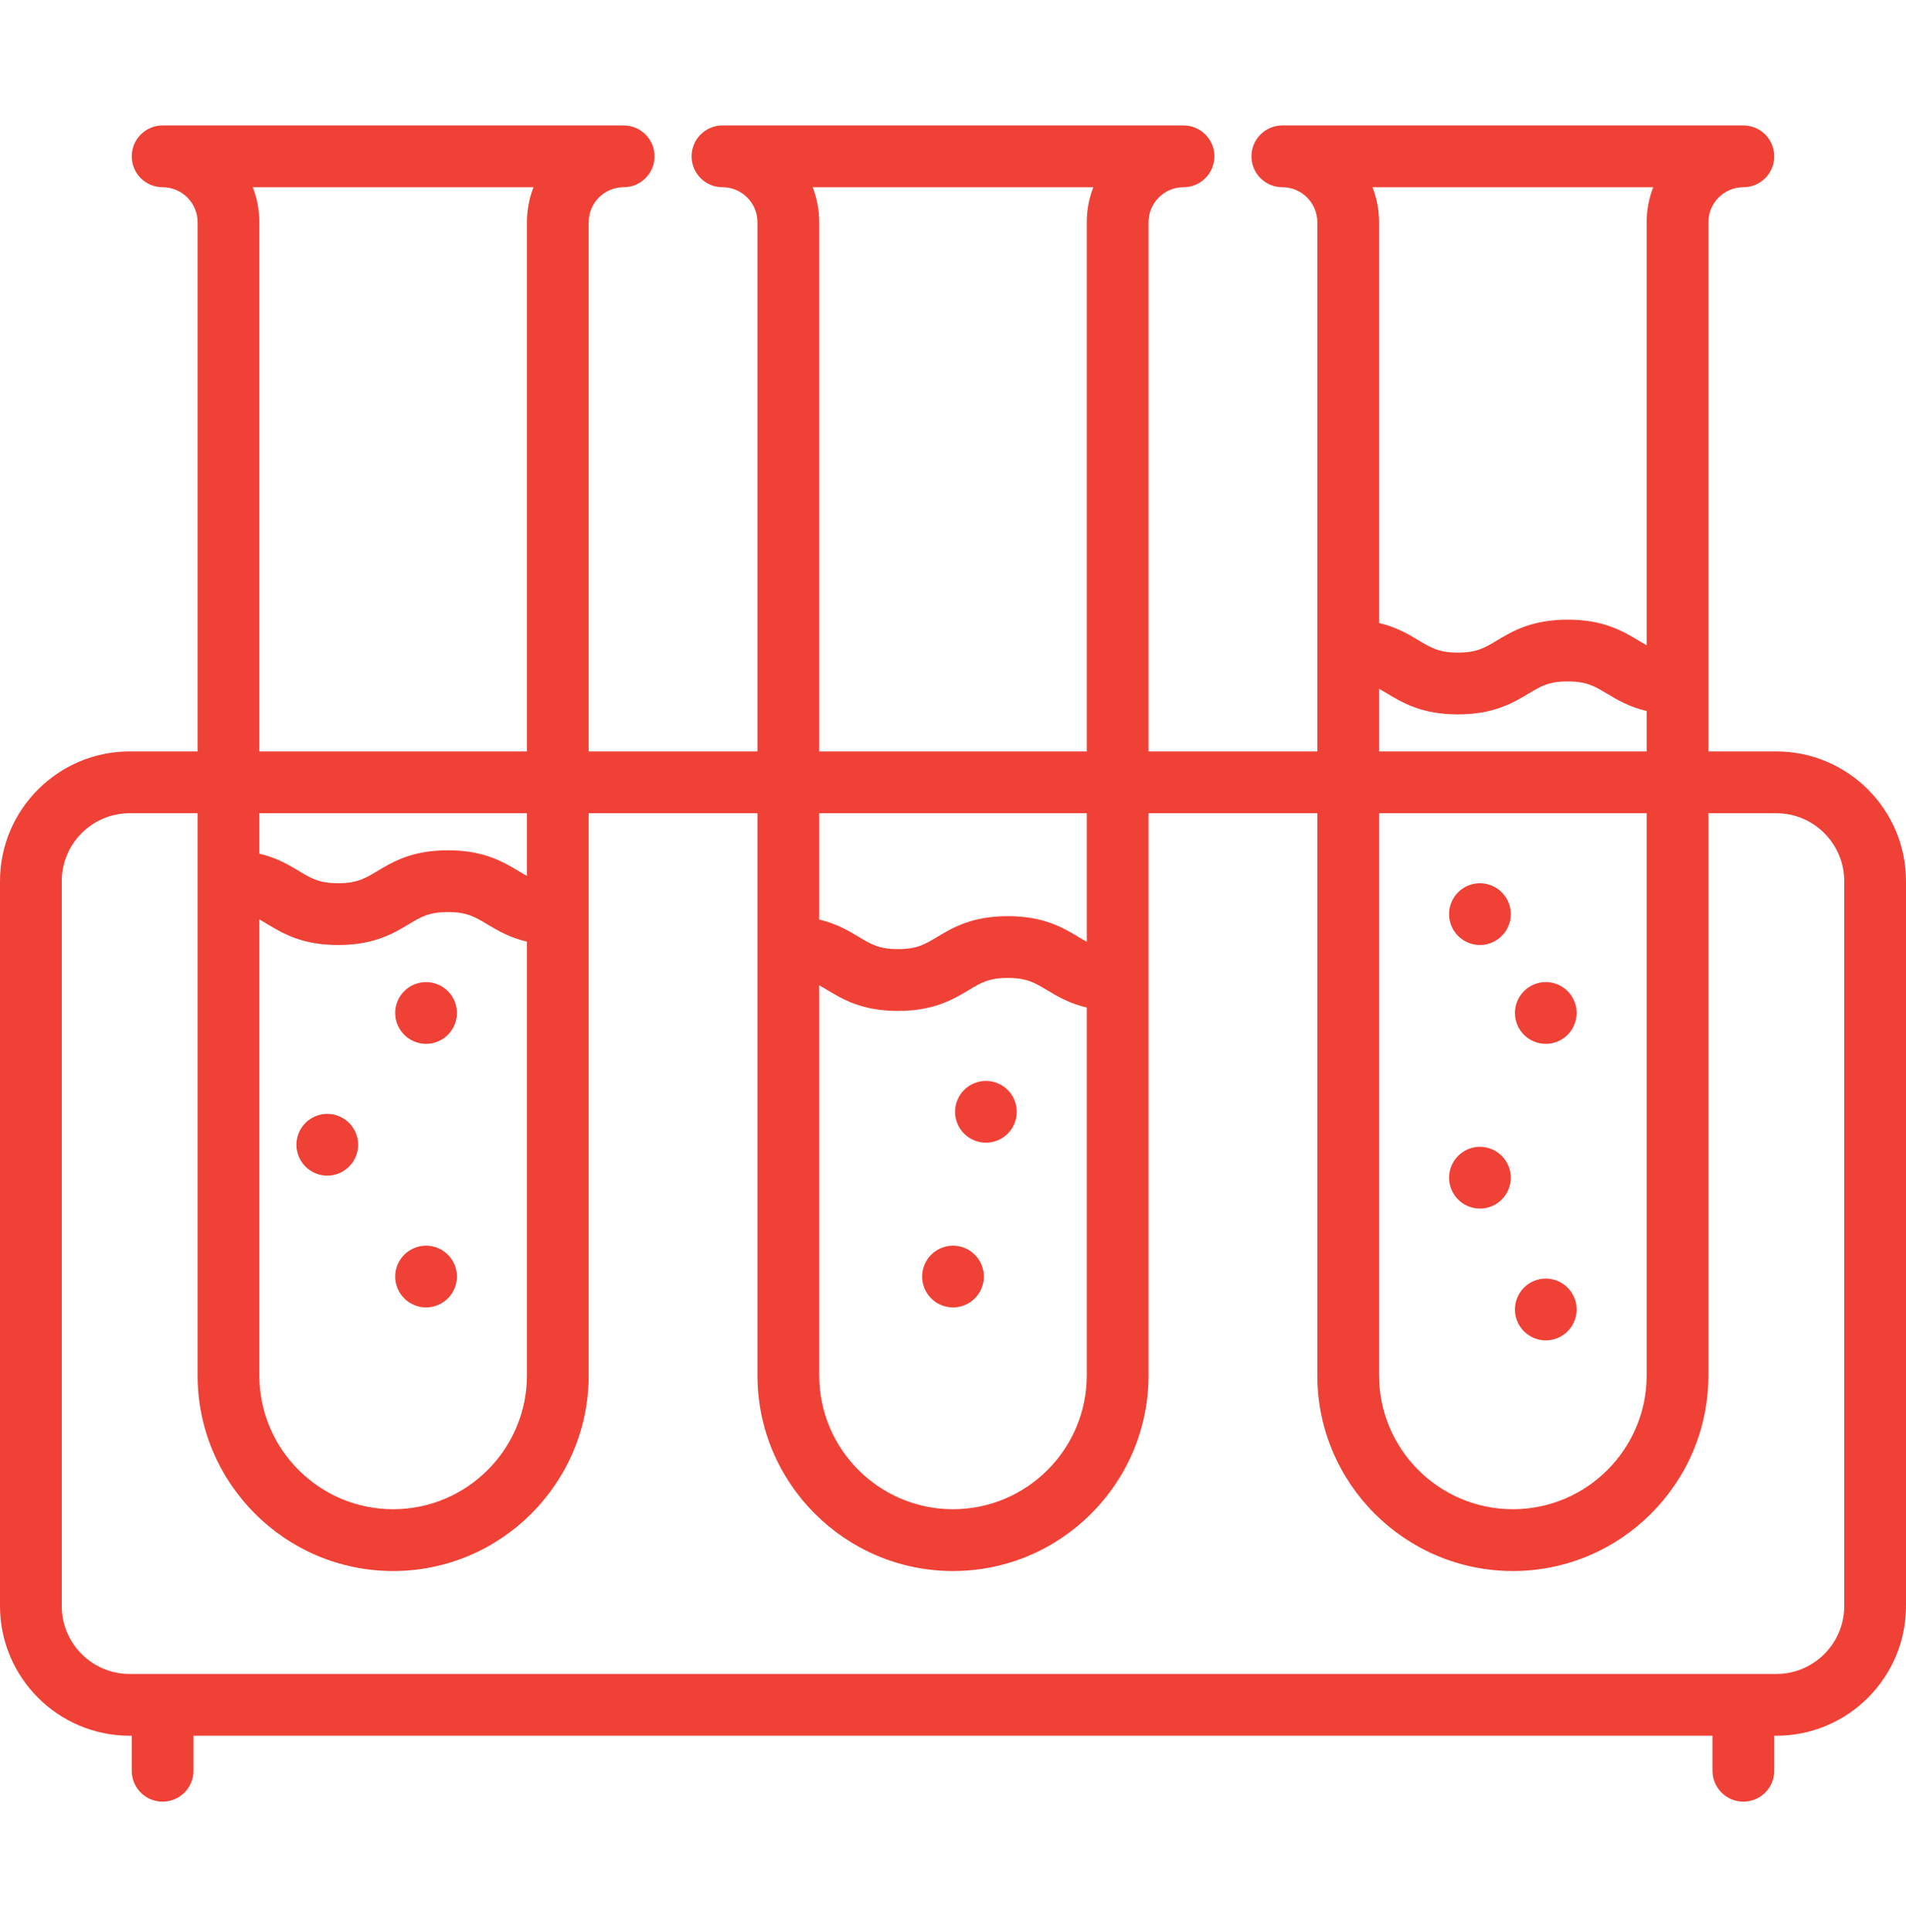 <svg width="76" height="77" viewBox="0 0 76 77" fill="none" xmlns="http://www.w3.org/2000/svg">
<path d="M16.989 41.605C17.313 41.605 17.631 41.474 17.859 41.244C18.089 41.016 18.22 40.699 18.22 40.374C18.22 40.05 18.089 39.732 17.859 39.504C17.631 39.274 17.313 39.143 16.989 39.143C16.666 39.143 16.347 39.274 16.119 39.504C15.889 39.732 15.758 40.05 15.758 40.374C15.758 40.699 15.889 41.016 16.119 41.244C16.347 41.474 16.666 41.605 16.989 41.605Z" fill="#EF4136"/>
<path d="M13.05 46.858C13.373 46.858 13.691 46.726 13.92 46.496C14.149 46.268 14.281 45.95 14.281 45.626C14.281 45.303 14.149 44.985 13.92 44.756C13.691 44.527 13.373 44.395 13.05 44.395C12.726 44.395 12.408 44.527 12.18 44.756C11.95 44.985 11.819 45.303 11.819 45.626C11.819 45.95 11.95 46.268 12.18 46.496C12.408 46.726 12.726 46.858 13.05 46.858Z" fill="#EF4136"/>
<path d="M61.637 41.605C61.961 41.605 62.279 41.474 62.507 41.244C62.737 41.016 62.868 40.697 62.868 40.374C62.868 40.05 62.737 39.732 62.507 39.504C62.279 39.274 61.961 39.143 61.637 39.143C61.314 39.143 60.995 39.274 60.767 39.504C60.537 39.732 60.406 40.05 60.406 40.374C60.406 40.697 60.537 41.016 60.767 41.244C60.995 41.474 61.314 41.605 61.637 41.605Z" fill="#EF4136"/>
<path d="M59.011 37.665C59.334 37.665 59.653 37.534 59.881 37.304C60.111 37.076 60.242 36.758 60.242 36.434C60.242 36.111 60.111 35.792 59.881 35.564C59.653 35.334 59.334 35.203 59.011 35.203C58.687 35.203 58.369 35.334 58.141 35.564C57.911 35.792 57.78 36.111 57.78 36.434C57.78 36.758 57.911 37.076 58.141 37.304C58.369 37.534 58.687 37.665 59.011 37.665Z" fill="#EF4136"/>
<path d="M59.011 48.171C59.334 48.171 59.653 48.039 59.881 47.809C60.111 47.581 60.242 47.263 60.242 46.94C60.242 46.616 60.111 46.298 59.881 46.07C59.653 45.84 59.334 45.708 59.011 45.708C58.687 45.708 58.369 45.84 58.141 46.07C57.911 46.298 57.78 46.616 57.78 46.94C57.78 47.263 57.911 47.581 58.141 47.809C58.369 48.039 58.687 48.171 59.011 48.171Z" fill="#EF4136"/>
<path d="M61.637 53.423C61.961 53.423 62.279 53.292 62.507 53.062C62.737 52.834 62.868 52.516 62.868 52.192C62.868 51.869 62.737 51.55 62.507 51.322C62.279 51.092 61.961 50.961 61.637 50.961C61.312 50.961 60.995 51.092 60.767 51.322C60.537 51.55 60.406 51.869 60.406 52.192C60.406 52.516 60.537 52.834 60.767 53.062C60.995 53.292 61.314 53.423 61.637 53.423Z" fill="#EF4136"/>
<path d="M39.313 45.544C39.637 45.544 39.955 45.413 40.183 45.183C40.413 44.955 40.544 44.638 40.544 44.313C40.544 43.99 40.413 43.671 40.183 43.443C39.955 43.213 39.637 43.082 39.313 43.082C38.99 43.082 38.671 43.213 38.443 43.443C38.213 43.671 38.082 43.99 38.082 44.313C38.082 44.638 38.213 44.955 38.443 45.183C38.671 45.413 38.99 45.544 39.313 45.544Z" fill="#EF4136"/>
<path d="M38 52.11C38.323 52.11 38.642 51.979 38.87 51.749C39.1 51.521 39.231 51.202 39.231 50.879C39.231 50.556 39.1 50.237 38.87 50.009C38.642 49.779 38.323 49.648 38 49.648C37.677 49.648 37.358 49.779 37.13 50.009C36.9 50.237 36.769 50.554 36.769 50.879C36.769 51.204 36.9 51.521 37.13 51.749C37.358 51.979 37.677 52.11 38 52.11Z" fill="#EF4136"/>
<path d="M16.989 52.11C17.313 52.11 17.631 51.979 17.859 51.749C18.089 51.521 18.22 51.202 18.22 50.879C18.22 50.554 18.089 50.237 17.859 50.009C17.631 49.779 17.313 49.648 16.989 49.648C16.666 49.648 16.347 49.779 16.119 50.009C15.889 50.237 15.758 50.554 15.758 50.879C15.758 51.202 15.889 51.521 16.119 51.749C16.347 51.979 16.666 52.11 16.989 52.11Z" fill="#EF4136"/>
<path d="M70.829 29.95H68.121V8.857C68.121 8.088 68.747 7.462 69.516 7.462C70.196 7.462 70.747 6.911 70.747 6.231C70.747 5.551 70.196 5 69.516 5H51.132C50.452 5 49.901 5.551 49.901 6.231C49.901 6.911 50.452 7.462 51.132 7.462C51.901 7.462 52.527 8.088 52.527 8.857V29.95H45.797V8.857C45.797 8.088 46.423 7.462 47.192 7.462C47.872 7.462 48.423 6.911 48.423 6.231C48.423 5.551 47.872 5 47.192 5H28.808C28.128 5 27.577 5.551 27.577 6.231C27.577 6.911 28.128 7.462 28.808 7.462C29.577 7.462 30.203 8.088 30.203 8.857V29.95H23.473V8.857C23.473 8.088 24.099 7.462 24.868 7.462C25.548 7.462 26.099 6.911 26.099 6.231C26.099 5.551 25.548 5 24.868 5H6.484C5.804 5 5.253 5.551 5.253 6.231C5.253 6.911 5.804 7.462 6.484 7.462C7.253 7.462 7.879 8.088 7.879 8.857V29.95H5.171C2.32 29.95 0 32.27 0 35.121V64.011C0 66.862 2.32 69.181 5.171 69.181H5.253V70.577C5.253 71.257 5.804 71.808 6.484 71.808C7.164 71.808 7.715 71.257 7.715 70.577V69.181H68.285V70.577C68.285 71.257 68.836 71.808 69.516 71.808C70.196 71.808 70.747 71.257 70.747 70.577V69.181H70.829C73.68 69.181 76 66.862 76 64.011V35.121C76 32.27 73.68 29.95 70.829 29.95ZM65.921 7.462C65.752 7.895 65.659 8.366 65.659 8.857V25.718C65.554 25.662 65.448 25.599 65.333 25.529C64.715 25.159 63.946 24.698 62.51 24.698C61.075 24.698 60.305 25.159 59.687 25.529C59.204 25.819 58.885 26.011 58.131 26.011C57.379 26.011 57.06 25.819 56.578 25.53C56.167 25.283 55.687 24.996 54.989 24.832V8.857C54.989 8.366 54.896 7.895 54.727 7.462H65.921ZM54.989 27.454C55.092 27.51 55.197 27.572 55.31 27.641C55.928 28.011 56.696 28.473 58.131 28.473C59.566 28.473 60.336 28.012 60.954 27.641C61.437 27.351 61.756 27.16 62.51 27.16C63.264 27.16 63.584 27.351 64.067 27.641C64.479 27.888 64.96 28.175 65.659 28.339V29.95H54.989V27.454ZM54.989 32.413H65.659V54.819C65.659 57.76 63.266 60.153 60.324 60.153C57.383 60.153 54.989 57.76 54.989 54.819V32.413ZM32.403 7.462H43.597C43.428 7.895 43.335 8.366 43.335 8.857V29.95H32.665V8.857C32.665 8.366 32.572 7.895 32.403 7.462ZM32.665 39.272C32.769 39.328 32.873 39.391 32.986 39.459C33.604 39.83 34.372 40.292 35.807 40.292C37.242 40.292 38.012 39.83 38.63 39.46C39.113 39.17 39.432 38.978 40.186 38.978C40.94 38.978 41.26 39.17 41.743 39.46C42.155 39.707 42.636 39.993 43.335 40.158V54.819C43.335 57.76 40.941 60.153 38 60.153C35.059 60.153 32.665 57.76 32.665 54.819V39.272ZM43.335 37.537C43.23 37.48 43.124 37.417 43.009 37.348C42.391 36.977 41.622 36.516 40.186 36.516C38.751 36.516 37.981 36.977 37.363 37.348C36.88 37.638 36.561 37.829 35.807 37.829C35.055 37.829 34.736 37.638 34.254 37.349C33.843 37.101 33.363 36.815 32.665 36.651V32.413H43.335V37.537ZM10.079 7.462H21.273C21.104 7.895 21.011 8.366 21.011 8.857V29.95H10.341V8.857C10.341 8.366 10.248 7.895 10.079 7.462ZM10.341 36.646C10.444 36.702 10.549 36.765 10.662 36.833C11.28 37.204 12.048 37.665 13.483 37.665C14.918 37.665 15.688 37.204 16.306 36.833C16.789 36.543 17.108 36.352 17.862 36.352C18.616 36.352 18.936 36.544 19.419 36.833C19.831 37.08 20.311 37.367 21.011 37.531V54.819C21.011 57.76 18.617 60.153 15.676 60.153C12.735 60.153 10.341 57.76 10.341 54.819V36.646ZM21.011 34.911C20.906 34.854 20.8 34.791 20.685 34.722C20.067 34.351 19.298 33.89 17.862 33.89C16.427 33.89 15.658 34.351 15.04 34.722C14.556 35.012 14.237 35.203 13.483 35.203C12.731 35.203 12.412 35.012 11.93 34.722C11.519 34.475 11.039 34.188 10.341 34.024V32.413H21.011V34.911ZM73.538 64.011C73.538 65.504 72.323 66.719 70.829 66.719H5.171C3.677 66.719 2.462 65.504 2.462 64.011V35.121C2.462 33.627 3.677 32.413 5.171 32.413H7.879V54.819C7.879 59.118 11.377 62.616 15.676 62.616C19.975 62.616 23.473 59.118 23.473 54.819V32.413H30.203V54.819C30.203 59.118 33.701 62.616 38 62.616C42.299 62.616 45.797 59.118 45.797 54.819V32.413H52.527V54.819C52.527 59.118 56.025 62.616 60.324 62.616C64.623 62.616 68.121 59.118 68.121 54.819V32.413H70.829C72.323 32.413 73.538 33.627 73.538 35.121V64.011Z" fill="#EF4136"/>
</svg>
